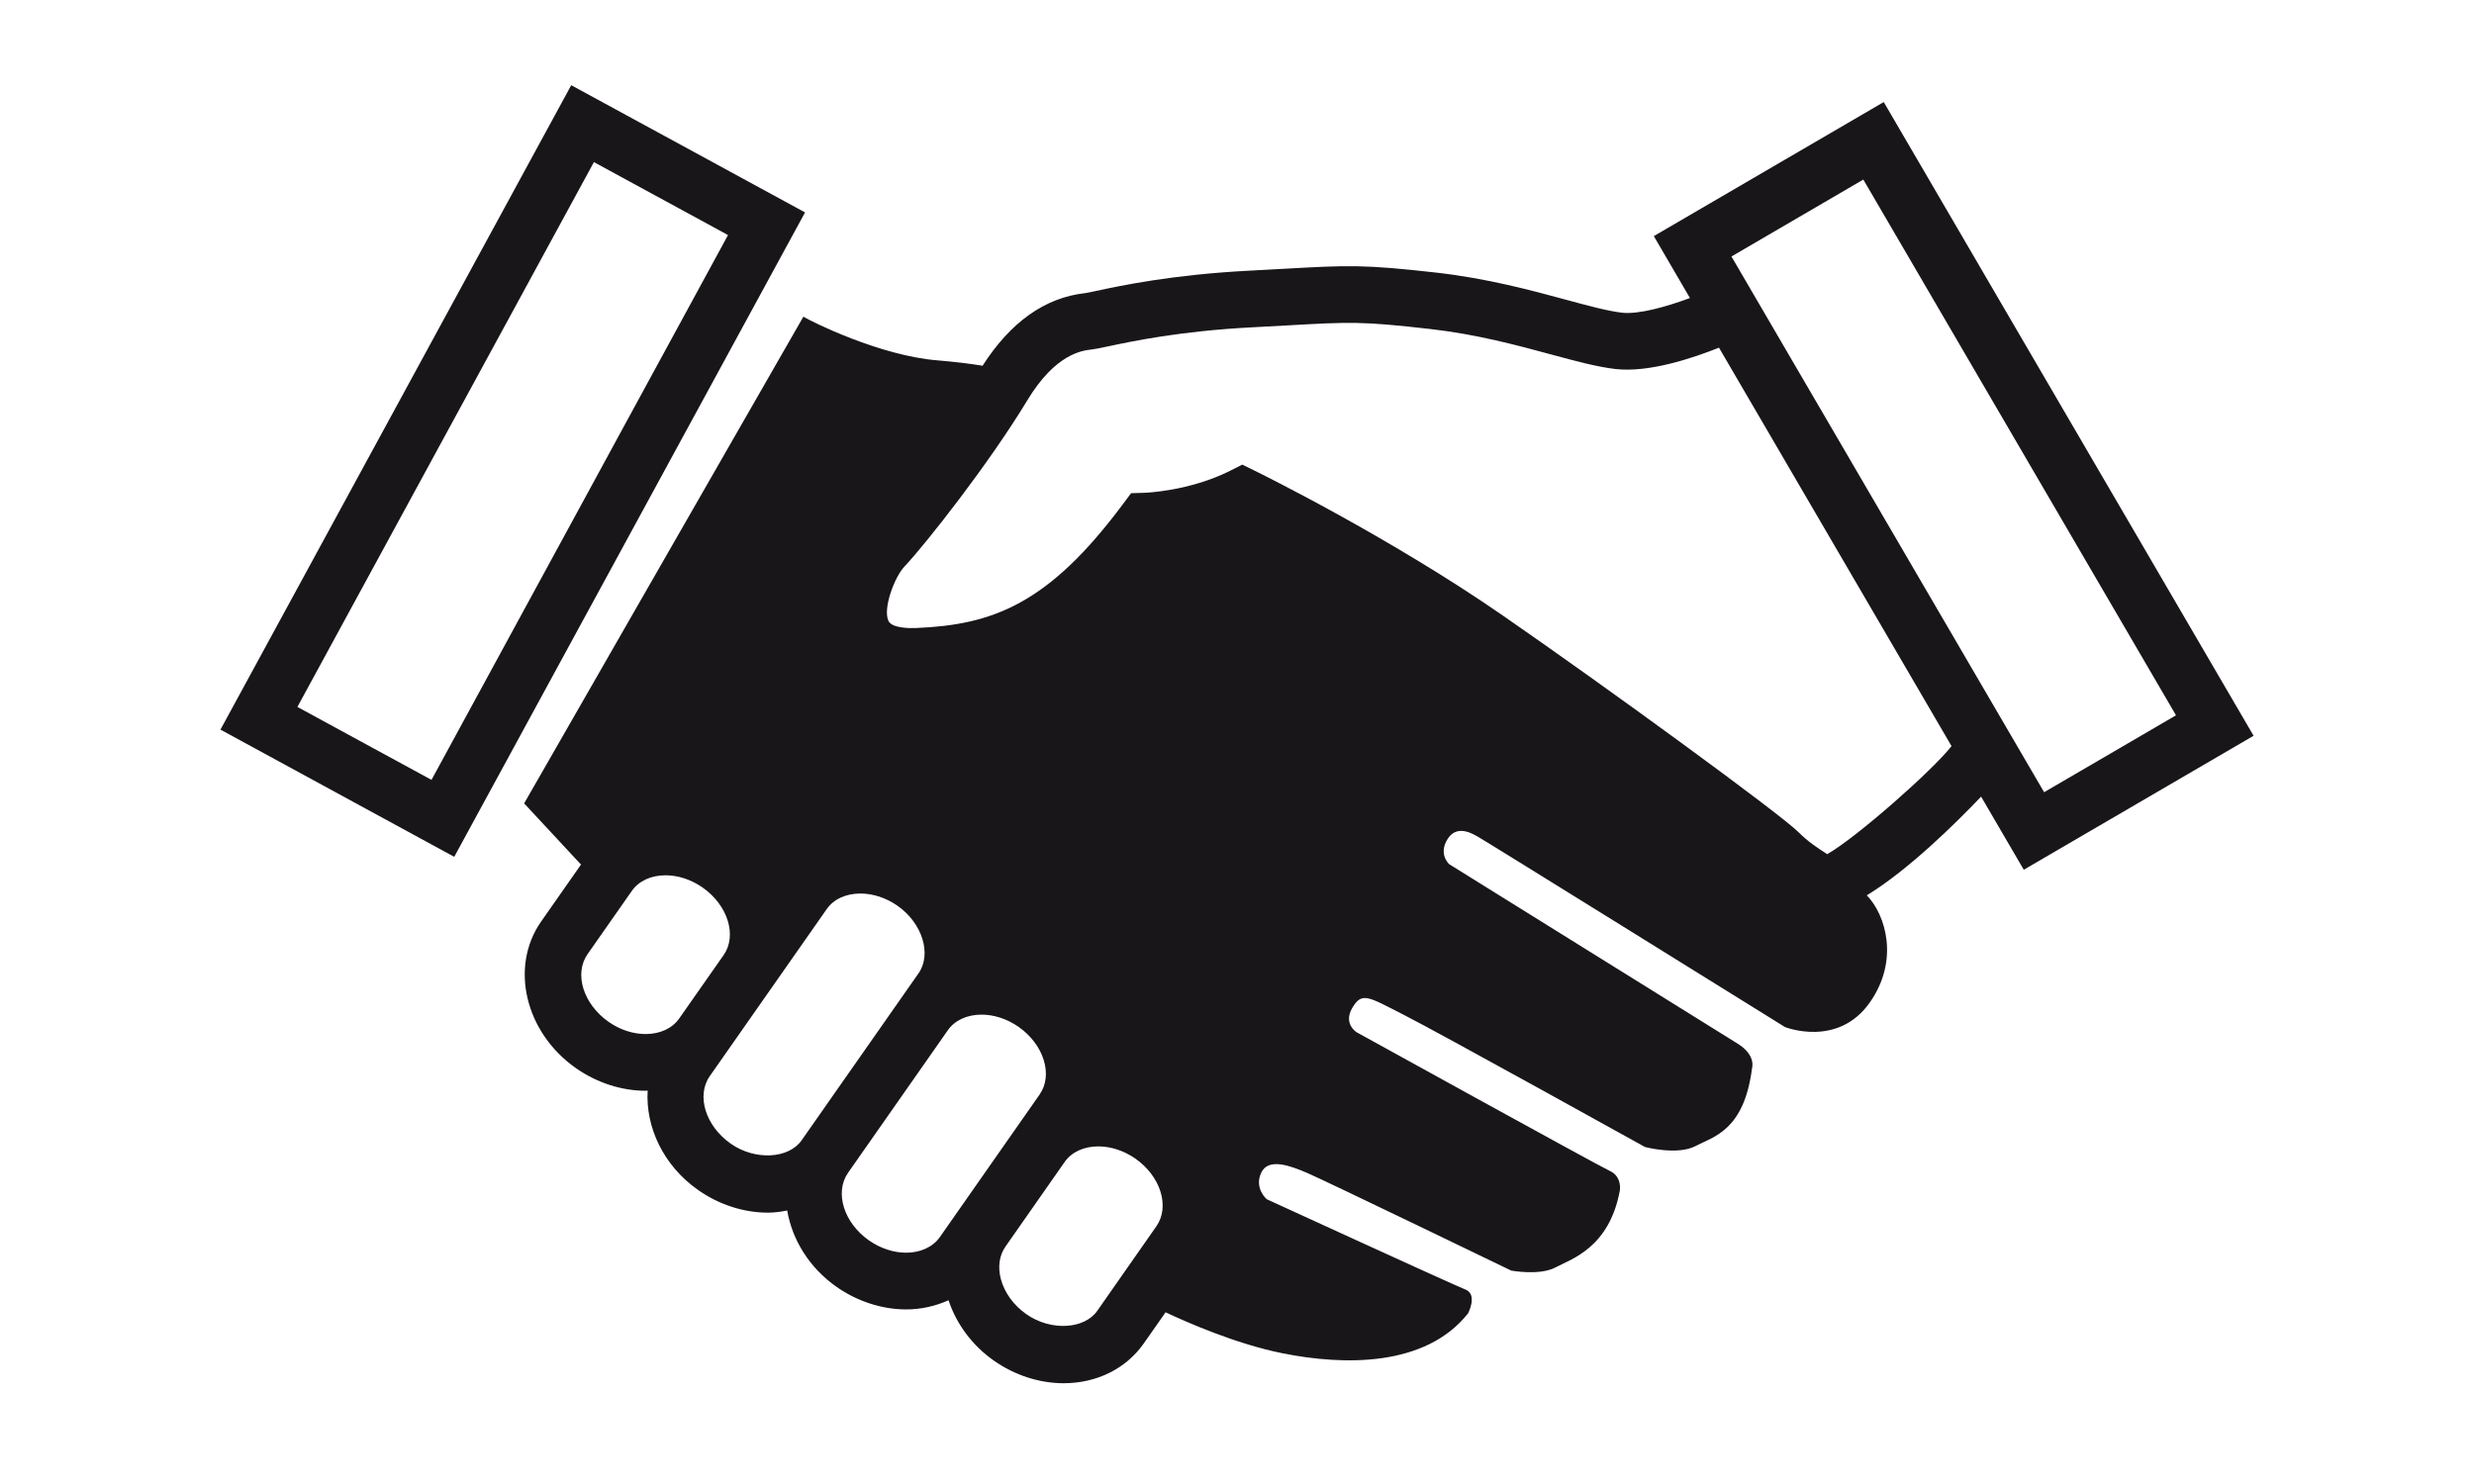 <?xml version="1.0" encoding="utf-8"?>
<!-- Generator: Adobe Illustrator 16.0.0, SVG Export Plug-In . SVG Version: 6.00 Build 0)  -->
<!DOCTYPE svg PUBLIC "-//W3C//DTD SVG 1.1//EN" "http://www.w3.org/Graphics/SVG/1.1/DTD/svg11.dtd">
<svg version="1.1" id="Vrstva_1" xmlns="http://www.w3.org/2000/svg" xmlns:xlink="http://www.w3.org/1999/xlink" x="0px" y="0px"
	 width="56.693px" height="34.02px" viewBox="0 0 56.693 34.02" enable-background="new 0 0 56.693 34.02" xml:space="preserve">
<g>
	<path fill="#19161A" d="M51.642,16.865L43.167,2.339l-5.269,3.073l0.828,1.419c-0.529,0.197-1.17,0.379-1.555,0.337
		c-0.328-0.038-0.775-0.159-1.294-0.3c-0.8-0.217-1.796-0.486-2.953-0.618c-1.677-0.19-2.028-0.171-3.501-0.089l-0.787,0.043
		c-1.773,0.091-2.955,0.344-3.523,0.466c-0.114,0.024-0.195,0.042-0.246,0.049c-0.926,0.102-1.713,0.67-2.351,1.664
		c-0.267-0.043-0.602-0.087-1.034-0.123C20.16,8.154,18.58,7.365,18.41,7.259l-6.399,11.156l1.303,1.402l-0.915,1.308
		c-0.725,1.037-0.365,2.545,0.802,3.361c0.475,0.332,1.041,0.516,1.593,0.516c0.016,0,0.031-0.005,0.047-0.005
		c-0.05,0.836,0.359,1.723,1.161,2.283c0.475,0.333,1.041,0.516,1.594,0.516c0.153,0,0.299-0.022,0.443-0.049
		c0.114,0.663,0.5,1.309,1.132,1.751c0.475,0.332,1.041,0.516,1.594,0.516c0.35,0,0.677-0.078,0.971-0.21
		c0.183,0.547,0.542,1.036,1.042,1.386c0.475,0.333,1.041,0.516,1.594,0.516c0.762,0,1.432-0.333,1.838-0.912l0.5-0.714
		c0.459,0.216,1.607,0.726,2.688,0.941c1.386,0.277,3.263,0.32,4.244-0.917c0,0,0.228-0.434-0.063-0.547
		c-0.292-0.114-4.551-2.069-4.551-2.069s-0.292-0.249-0.128-0.604c0.163-0.355,0.668-0.163,1.052,0s4.679,2.24,4.679,2.24
		s0.647,0.12,1.01-0.071c0.362-0.192,1.238-0.448,1.48-1.771c0,0,0.05-0.313-0.228-0.441c-0.278-0.128-5.803-3.179-5.803-3.179
		s-0.319-0.192-0.1-0.562c0.221-0.37,0.356-0.257,1.181,0.163c0.825,0.419,5.525,3.028,5.525,3.028s0.741,0.197,1.157-0.021
		s1.115-0.357,1.296-1.786c0,0,0.1-0.295-0.33-0.562c-0.431-0.267-6.61-4.114-6.61-4.114s-0.263-0.234-0.028-0.59
		s0.647-0.05,0.668-0.05c0.021,0,7.054,4.373,7.054,4.373s1.209,0.483,1.944-0.562c0.683-0.969,0.364-2.012-0.068-2.457
		c0.94-0.572,2.025-1.638,2.619-2.262l0.978,1.676L51.642,16.865z M42.699,4.116l7.165,12.28l-3.022,1.763l-7.165-12.28
		L42.699,4.116z M13.946,23.422c-0.58-0.406-0.796-1.102-0.482-1.551l1.015-1.45c0.159-0.228,0.441-0.358,0.773-0.358
		c0.289,0,0.59,0.1,0.848,0.28c0.58,0.406,0.796,1.102,0.481,1.551l-1.015,1.449c-0.159,0.229-0.441,0.359-0.773,0.359
		C14.505,23.702,14.204,23.603,13.946,23.422z M16.747,26.216c-0.58-0.406-0.796-1.102-0.481-1.551l2.678-3.826
		c0.159-0.229,0.441-0.358,0.773-0.358c0.289,0,0.59,0.1,0.849,0.28c0.57,0.399,0.791,1.109,0.482,1.55l-2.678,3.826
		C18.071,26.564,17.301,26.604,16.747,26.216z M20.764,28.714c-0.289,0-0.59-0.1-0.849-0.28c-0.579-0.406-0.795-1.1-0.482-1.55
		c0-0.001,0-0.001,0-0.001l2.287-3.268c0.159-0.228,0.441-0.358,0.773-0.358c0.289,0,0.59,0.1,0.848,0.28
		c0.58,0.406,0.796,1.103,0.482,1.552l-2.286,3.267C21.378,28.583,21.096,28.714,20.764,28.714z M25.144,30.047
		c-0.299,0.425-1.067,0.466-1.622,0.078c-0.297-0.208-0.505-0.496-0.588-0.811c-0.072-0.276-0.034-0.539,0.108-0.742l1.355-1.937
		c0.159-0.229,0.441-0.358,0.772-0.358c0.289,0,0.59,0.1,0.849,0.28c0.58,0.406,0.795,1.102,0.481,1.551L25.144,30.047z
		 M41.872,19.579c-0.235-0.151-0.44-0.287-0.654-0.5c-0.425-0.426-4.4-3.324-6.774-4.966c-2.598-1.799-5.562-3.26-5.687-3.321
		l-0.289-0.142l-0.288,0.145c-0.93,0.465-1.936,0.5-1.945,0.5l-0.316,0.01l-0.188,0.252c-1.706,2.292-2.981,2.766-4.739,2.838
		c-0.127,0.006-0.555,0.01-0.634-0.165c-0.13-0.285,0.141-1.003,0.366-1.242c0.501-0.531,1.951-2.379,2.814-3.807
		c0.651-1.079,1.268-1.147,1.478-1.17c0.066-0.007,0.19-0.032,0.369-0.07c0.536-0.114,1.649-0.353,3.319-0.439l0.792-0.043
		c1.453-0.082,1.714-0.096,3.282,0.083c1.059,0.12,2.002,0.375,2.76,0.581c0.569,0.154,1.06,0.287,1.484,0.336
		c0.773,0.088,1.791-0.258,2.369-0.49l5.329,9.133C44.28,17.665,42.542,19.197,41.872,19.579z"/>
	<path fill="#19161A" d="M13.09,1.953L5.052,16.724l5.357,2.916l8.039-14.771L13.09,1.953z M9.888,17.876l-3.073-1.672l6.795-12.488
		l3.073,1.672L9.888,17.876z"/>
</g>
</svg>
